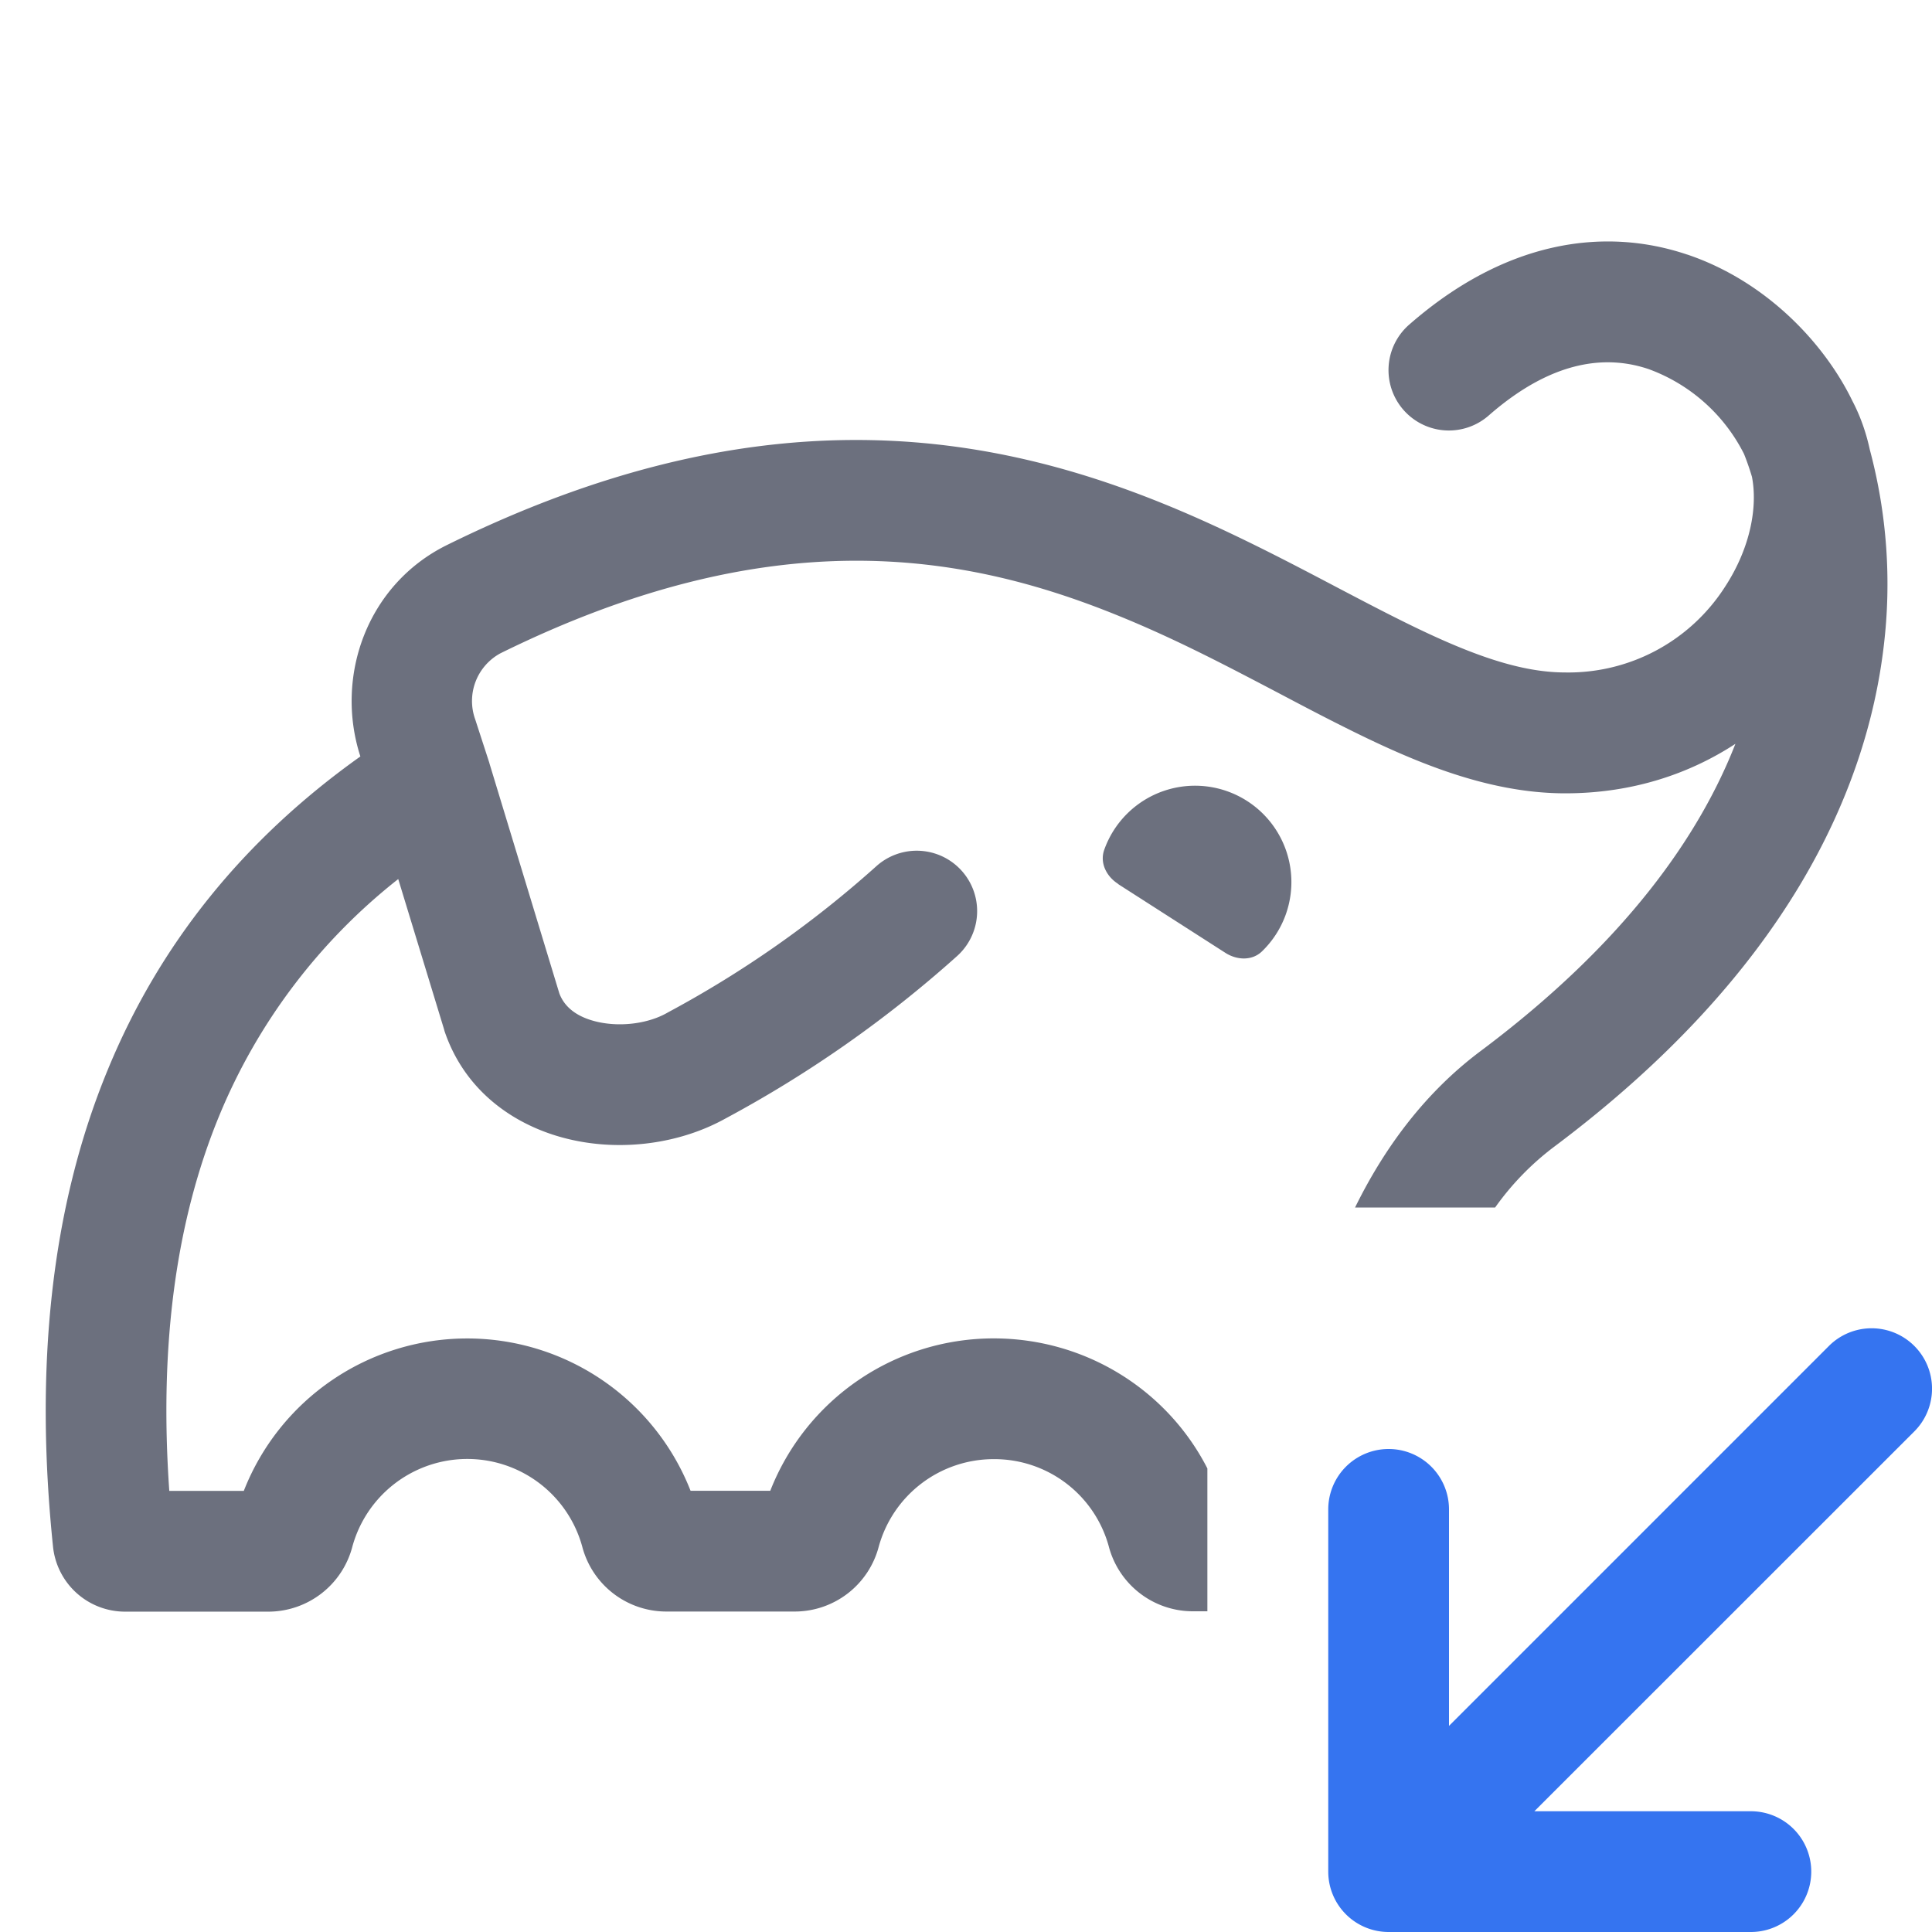 <svg width="16" height="16" viewBox="0 0 16 16" fill="none" xmlns="http://www.w3.org/2000/svg"><g clip-path="url(#clip0_2_595)" fill-rule="evenodd" clip-rule="evenodd"><path d="M14.5 16a.5.5 0 0 0 0-1h-1.793l3.147-3.146a.5.5 0 0 0-.708-.707L12 14.293V12.5a.5.5 0 1 0-1 0v3a.5.5 0 0 0 .5.5h3z" fill="#3574F0"/><path d="M13.973 2.108c.653.22 1.136.734 1.368 1.213.067.128.114.264.144.403a4.303 4.303 0 0 1 .115 1.63c-.142 1.195-.804 2.703-2.736 4.148a2.286 2.286 0 0 0-.482.498h-1.16c.248-.505.587-.958 1.043-1.298 1.2-.899 1.81-1.784 2.107-2.542-.386.252-.86.41-1.409.41-.65 0-1.27-.267-1.847-.557-.182-.091-.36-.185-.54-.28-.42-.22-.841-.442-1.317-.635-1.291-.525-2.879-.79-5.114.312a.449.449 0 0 0-.21.546l.117.36.002.008.578 1.902c.039.106.136.197.322.238.197.043.42.01.571-.076l.007-.004a8.836 8.836 0 0 0 1.725-1.21.5.5 0 0 1 .67.743A9.834 9.834 0 0 1 6.01 9.262c-.377.21-.851.272-1.273.178-.431-.095-.876-.372-1.055-.899l-.002-.007-.002-.008-.38-1.246a4.843 4.843 0 0 0-1.482 1.959c-.358.868-.499 1.9-.414 3.108h.617a1.987 1.987 0 0 1 3.7-.001h.66a1.987 1.987 0 0 1 1.85-1.262c.762 0 1.438.428 1.77 1.077v1.183h-.127a.72.72 0 0 1-.69-.539.982.982 0 0 0-.953-.721.987.987 0 0 0-.952.726.72.72 0 0 1-.69.536H5.512a.72.72 0 0 1-.69-.537.987.987 0 0 0-1.904 0 .72.72 0 0 1-.69.538H1.036a.6.6 0 0 1-.597-.539c-.153-1.48-.019-2.805.454-3.95.428-1.04 1.125-1.906 2.091-2.593v-.002c-.214-.663.057-1.424.719-1.75 2.528-1.247 4.417-.957 5.933-.341.523.212 1.016.471 1.451.7.168.088.328.172.478.247.569.286 1.004.45 1.398.45a1.54 1.54 0 0 0 1.32-.705c.218-.332.273-.673.226-.915a2.193 2.193 0 0 0-.062-.18l-.005-.012a1.437 1.437 0 0 0-.788-.7c-.325-.11-.775-.097-1.324.383a.5.5 0 1 1-.658-.753c.788-.689 1.604-.813 2.3-.579z" fill="#6C707E"/><path d="M9.26 7.32c-.096-.061-.153-.172-.116-.28a.798.798 0 1 1 1.306.84c-.082.078-.207.072-.302.011l-.889-.57z" fill="#6C707E"/></g><defs><clipPath id="clip0_2_595"><path fill="#fff" d="M0 0h16v16H0z"/></clipPath></defs></svg>